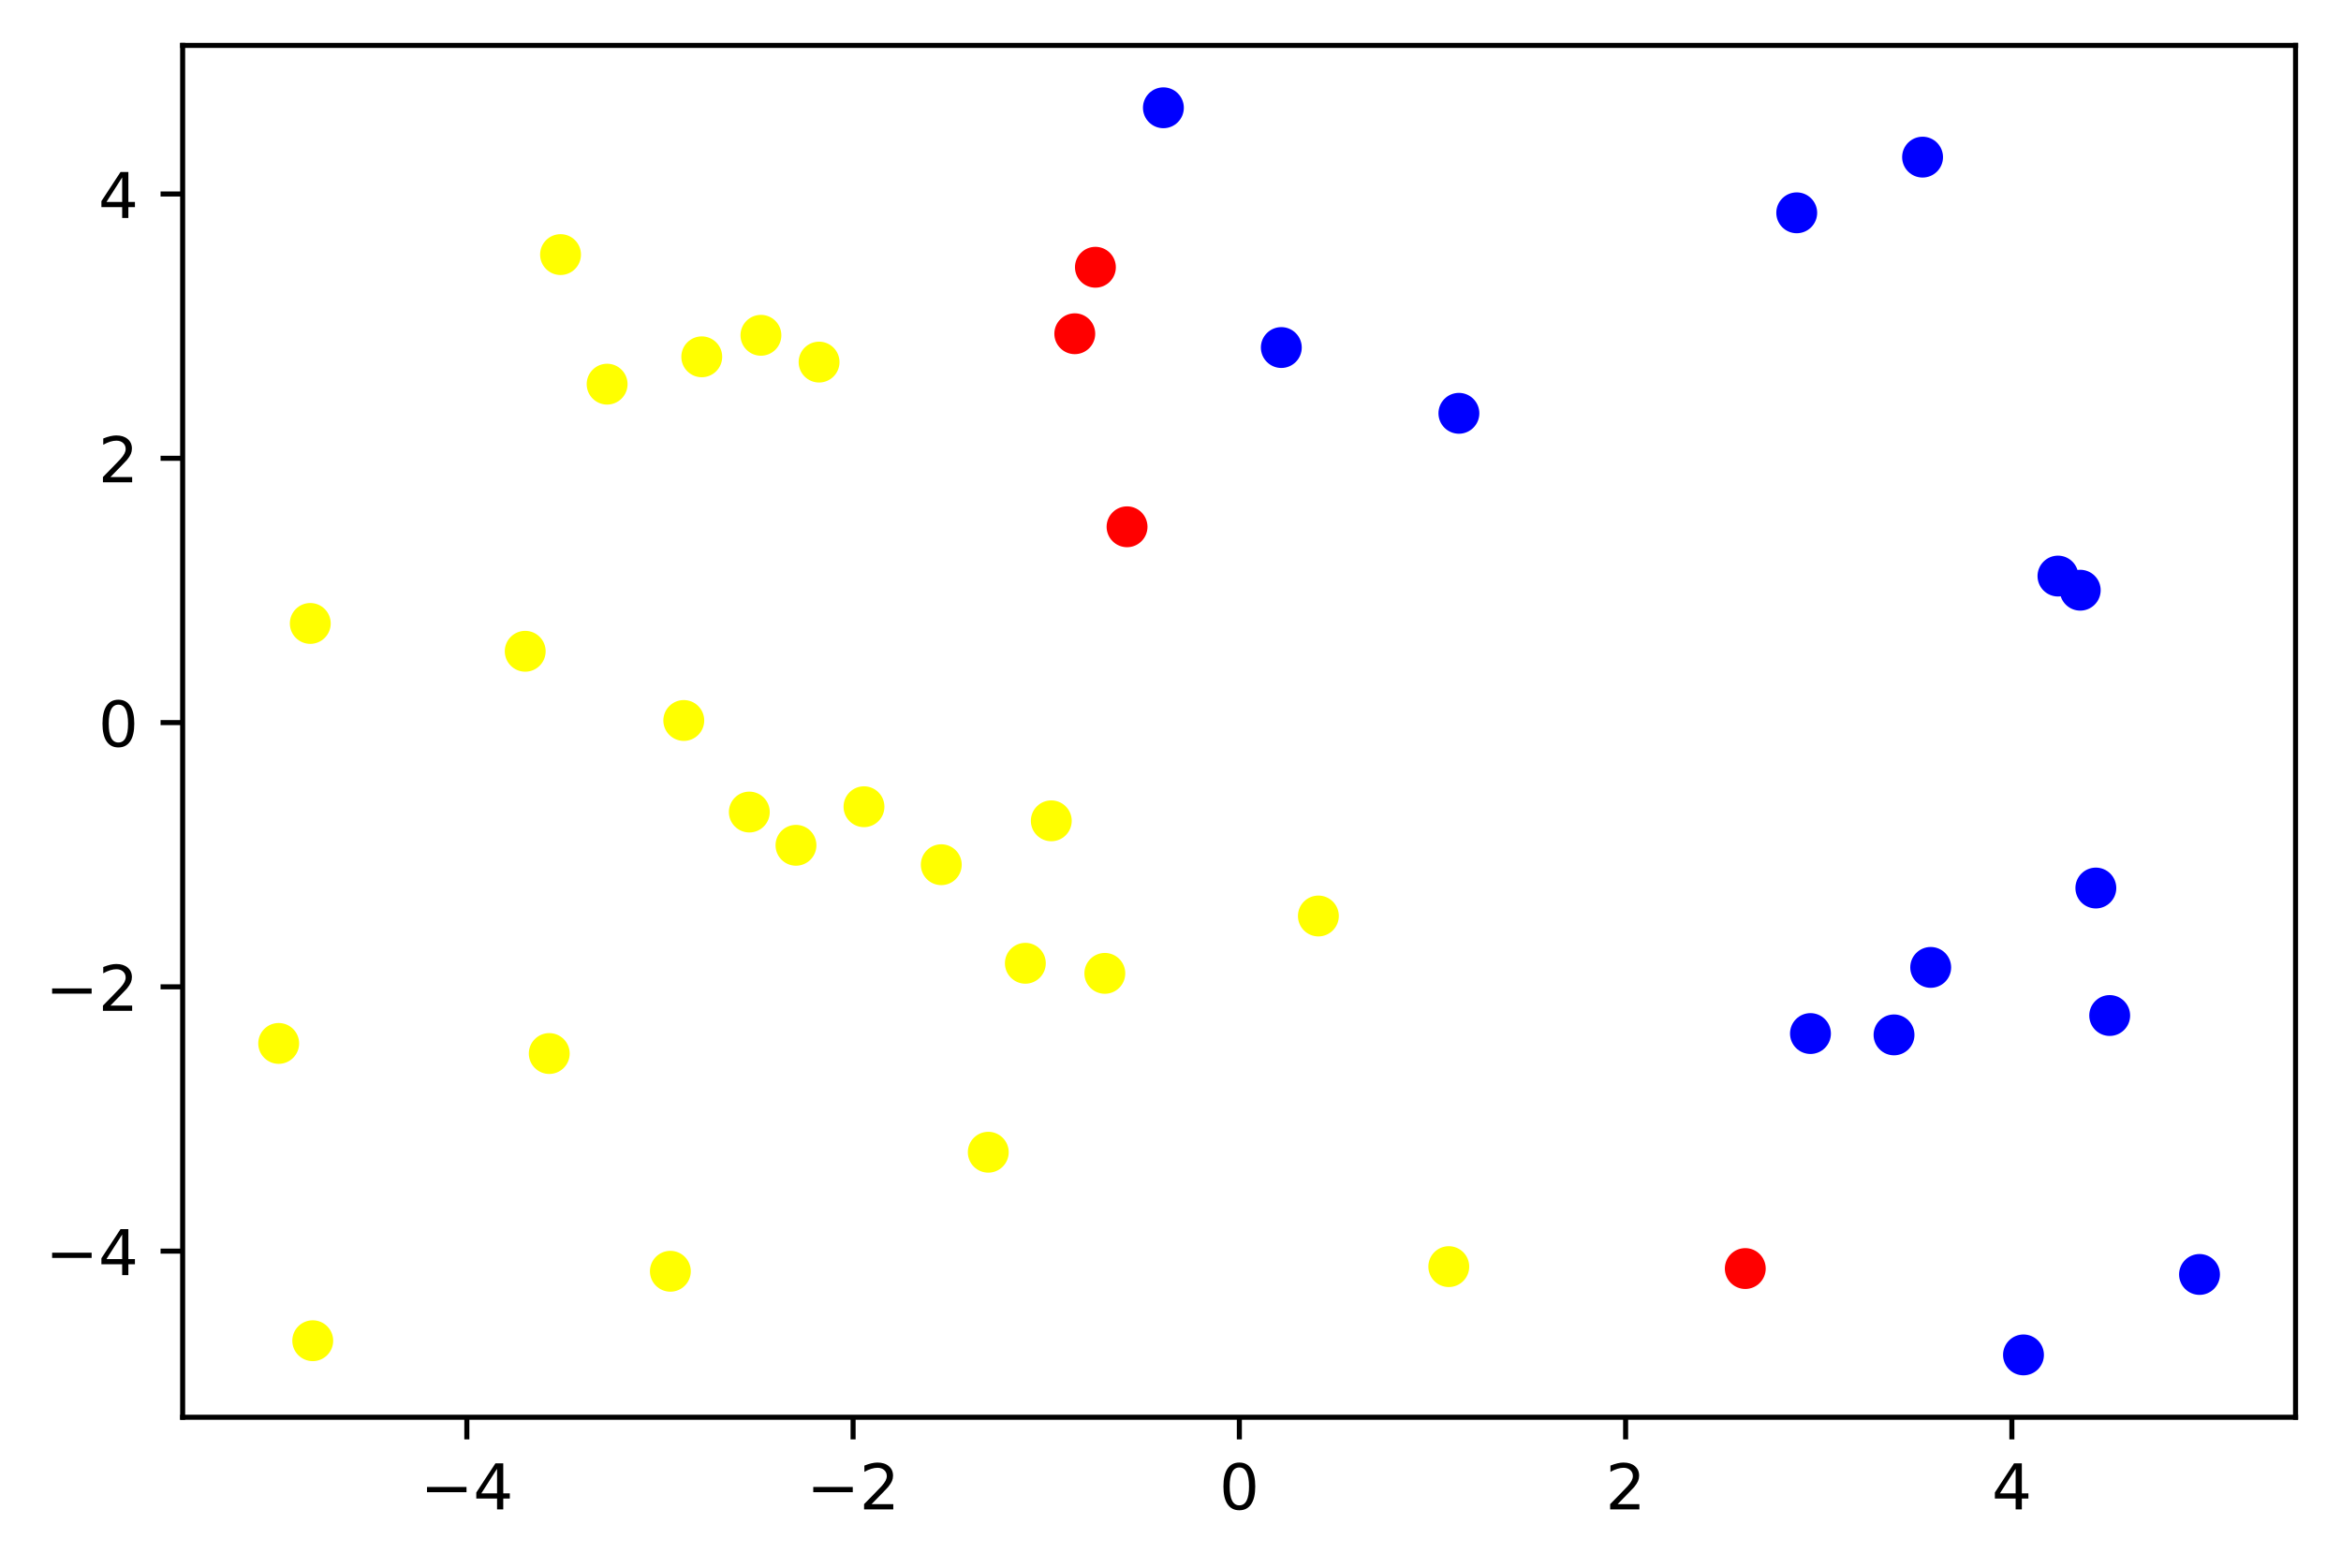<?xml version="1.0" encoding="utf-8" standalone="no"?>
<!DOCTYPE svg PUBLIC "-//W3C//DTD SVG 1.1//EN"
  "http://www.w3.org/Graphics/SVG/1.1/DTD/svg11.dtd">
<!-- Created with matplotlib (https://matplotlib.org/) -->
<svg height="248.518pt" version="1.1" viewBox="0 0 370.942 248.518" width="370.942pt" xmlns="http://www.w3.org/2000/svg" xmlns:xlink="http://www.w3.org/1999/xlink">
 <defs>
  <style type="text/css">
*{stroke-linecap:butt;stroke-linejoin:round;}
  </style>
 </defs>
 <g id="figure_1">
  <g id="patch_1">
   <path d="M 0 248.518 
L 370.942 248.518 
L 370.942 0 
L 0 0 
z
" style="fill:#ffffff;"/>
  </g>
  <g id="axes_1">
   <g id="patch_2">
    <path d="M 28.942 224.64 
L 363.742 224.64 
L 363.742 7.2 
L 28.942 7.2 
z
" style="fill:#ffffff;"/>
   </g>
   <g id="PathCollection_1">
    <defs>
     <path d="M 0 2.739 
C 0.726 2.739 1.423 2.45 1.936 1.936 
C 2.45 1.423 2.739 0.726 2.739 0 
C 2.739 -0.726 2.45 -1.423 1.936 -1.936 
C 1.423 -2.45 0.726 -2.739 0 -2.739 
C -0.726 -2.739 -1.423 -2.45 -1.936 -1.936 
C -2.45 -1.423 -2.739 -0.726 -2.739 0 
C -2.739 0.726 -2.45 1.423 -1.936 1.936 
C -1.423 2.45 -0.726 2.739 0 2.739 
z
" id="C0_0_5097be3936"/>
    </defs>
    <g clip-path="url(#p99249ec60d)">
     <use style="fill:#0000ff;stroke:#0000ff;" x="304.64" xlink:href="#C0_0_5097be3936" y="24.906"/>
    </g>
    <g clip-path="url(#p99249ec60d)">
     <use style="fill:#0000ff;stroke:#0000ff;" x="320.631" xlink:href="#C0_0_5097be3936" y="214.756"/>
    </g>
    <g clip-path="url(#p99249ec60d)">
     <use style="fill:#ffff00;stroke:#ffff00;" x="44.16" xlink:href="#C0_0_5097be3936" y="165.385"/>
    </g>
    <g clip-path="url(#p99249ec60d)">
     <use style="fill:#0000ff;stroke:#0000ff;" x="326.094" xlink:href="#C0_0_5097be3936" y="91.308"/>
    </g>
    <g clip-path="url(#p99249ec60d)">
     <use style="fill:#0000ff;stroke:#0000ff;" x="300.116" xlink:href="#C0_0_5097be3936" y="164.032"/>
    </g>
    <g clip-path="url(#p99249ec60d)">
     <use style="fill:#0000ff;stroke:#0000ff;" x="184.346" xlink:href="#C0_0_5097be3936" y="17.084"/>
    </g>
    <g clip-path="url(#p99249ec60d)">
     <use style="fill:#ffff00;stroke:#ffff00;" x="111.197" xlink:href="#C0_0_5097be3936" y="56.556"/>
    </g>
    <g clip-path="url(#p99249ec60d)">
     <use style="fill:#0000ff;stroke:#0000ff;" x="334.29" xlink:href="#C0_0_5097be3936" y="160.961"/>
    </g>
    <g clip-path="url(#p99249ec60d)">
     <use style="fill:#ffff00;stroke:#ffff00;" x="88.82" xlink:href="#C0_0_5097be3936" y="40.353"/>
    </g>
    <g clip-path="url(#p99249ec60d)">
     <use style="fill:#ffff00;stroke:#ffff00;" x="175.065" xlink:href="#C0_0_5097be3936" y="154.28"/>
    </g>
    <g clip-path="url(#p99249ec60d)">
     <use style="fill:#0000ff;stroke:#0000ff;" x="332.097" xlink:href="#C0_0_5097be3936" y="140.755"/>
    </g>
    <g clip-path="url(#p99249ec60d)">
     <use style="fill:#ff0000;stroke:#ff0000;" x="276.548" xlink:href="#C0_0_5097be3936" y="201.068"/>
    </g>
    <g clip-path="url(#p99249ec60d)">
     <use style="fill:#ffff00;stroke:#ffff00;" x="108.349" xlink:href="#C0_0_5097be3936" y="114.198"/>
    </g>
    <g clip-path="url(#p99249ec60d)">
     <use style="fill:#ffff00;stroke:#ffff00;" x="136.902" xlink:href="#C0_0_5097be3936" y="127.869"/>
    </g>
    <g clip-path="url(#p99249ec60d)">
     <use style="fill:#ffff00;stroke:#ffff00;" x="166.582" xlink:href="#C0_0_5097be3936" y="130.102"/>
    </g>
    <g clip-path="url(#p99249ec60d)">
     <use style="fill:#ff0000;stroke:#ff0000;" x="178.586" xlink:href="#C0_0_5097be3936" y="83.498"/>
    </g>
    <g clip-path="url(#p99249ec60d)">
     <use style="fill:#ffff00;stroke:#ffff00;" x="87.032" xlink:href="#C0_0_5097be3936" y="166.987"/>
    </g>
    <g clip-path="url(#p99249ec60d)">
     <use style="fill:#0000ff;stroke:#0000ff;" x="329.622" xlink:href="#C0_0_5097be3936" y="93.549"/>
    </g>
    <g clip-path="url(#p99249ec60d)">
     <use style="fill:#ffff00;stroke:#ffff00;" x="106.222" xlink:href="#C0_0_5097be3936" y="201.499"/>
    </g>
    <g clip-path="url(#p99249ec60d)">
     <use style="fill:#ffff00;stroke:#ffff00;" x="129.786" xlink:href="#C0_0_5097be3936" y="57.393"/>
    </g>
    <g clip-path="url(#p99249ec60d)">
     <use style="fill:#ffff00;stroke:#ffff00;" x="49.556" xlink:href="#C0_0_5097be3936" y="212.507"/>
    </g>
    <g clip-path="url(#p99249ec60d)">
     <use style="fill:#0000ff;stroke:#0000ff;" x="348.524" xlink:href="#C0_0_5097be3936" y="202.004"/>
    </g>
    <g clip-path="url(#p99249ec60d)">
     <use style="fill:#ffff00;stroke:#ffff00;" x="120.572" xlink:href="#C0_0_5097be3936" y="53.145"/>
    </g>
    <g clip-path="url(#p99249ec60d)">
     <use style="fill:#ffff00;stroke:#ffff00;" x="229.567" xlink:href="#C0_0_5097be3936" y="200.763"/>
    </g>
    <g clip-path="url(#p99249ec60d)">
     <use style="fill:#ffff00;stroke:#ffff00;" x="49.165" xlink:href="#C0_0_5097be3936" y="98.817"/>
    </g>
    <g clip-path="url(#p99249ec60d)">
     <use style="fill:#ffff00;stroke:#ffff00;" x="83.223" xlink:href="#C0_0_5097be3936" y="103.229"/>
    </g>
    <g clip-path="url(#p99249ec60d)">
     <use style="fill:#ffff00;stroke:#ffff00;" x="156.596" xlink:href="#C0_0_5097be3936" y="182.631"/>
    </g>
    <g clip-path="url(#p99249ec60d)">
     <use style="fill:#0000ff;stroke:#0000ff;" x="284.7" xlink:href="#C0_0_5097be3936" y="33.732"/>
    </g>
    <g clip-path="url(#p99249ec60d)">
     <use style="fill:#ffff00;stroke:#ffff00;" x="149.15" xlink:href="#C0_0_5097be3936" y="137.058"/>
    </g>
    <g clip-path="url(#p99249ec60d)">
     <use style="fill:#ffff00;stroke:#ffff00;" x="162.472" xlink:href="#C0_0_5097be3936" y="152.682"/>
    </g>
    <g clip-path="url(#p99249ec60d)">
     <use style="fill:#ff0000;stroke:#ff0000;" x="173.573" xlink:href="#C0_0_5097be3936" y="42.36"/>
    </g>
    <g clip-path="url(#p99249ec60d)">
     <use style="fill:#ffff00;stroke:#ffff00;" x="126.126" xlink:href="#C0_0_5097be3936" y="133.981"/>
    </g>
    <g clip-path="url(#p99249ec60d)">
     <use style="fill:#ffff00;stroke:#ffff00;" x="208.904" xlink:href="#C0_0_5097be3936" y="145.187"/>
    </g>
    <g clip-path="url(#p99249ec60d)">
     <use style="fill:#ffff00;stroke:#ffff00;" x="96.201" xlink:href="#C0_0_5097be3936" y="60.89"/>
    </g>
    <g clip-path="url(#p99249ec60d)">
     <use style="fill:#0000ff;stroke:#0000ff;" x="231.17" xlink:href="#C0_0_5097be3936" y="65.51"/>
    </g>
    <g clip-path="url(#p99249ec60d)">
     <use style="fill:#ffff00;stroke:#ffff00;" x="118.733" xlink:href="#C0_0_5097be3936" y="128.711"/>
    </g>
    <g clip-path="url(#p99249ec60d)">
     <use style="fill:#0000ff;stroke:#0000ff;" x="203.031" xlink:href="#C0_0_5097be3936" y="55.086"/>
    </g>
    <g clip-path="url(#p99249ec60d)">
     <use style="fill:#0000ff;stroke:#0000ff;" x="305.928" xlink:href="#C0_0_5097be3936" y="153.335"/>
    </g>
    <g clip-path="url(#p99249ec60d)">
     <use style="fill:#0000ff;stroke:#0000ff;" x="286.876" xlink:href="#C0_0_5097be3936" y="163.82"/>
    </g>
    <g clip-path="url(#p99249ec60d)">
     <use style="fill:#ff0000;stroke:#ff0000;" x="170.304" xlink:href="#C0_0_5097be3936" y="52.898"/>
    </g>
   </g>
   <g id="matplotlib.axis_1">
    <g id="xtick_1">
     <g id="line2d_1">
      <defs>
       <path d="M 0 0 
L 0 3.5 
" id="m071202d4e5" style="stroke:#000000;stroke-width:0.8;"/>
      </defs>
      <g>
       <use style="stroke:#000000;stroke-width:0.8;" x="73.973" xlink:href="#m071202d4e5" y="224.64"/>
      </g>
     </g>
     <g id="text_1">
      <!-- −4 -->
      <defs>
       <path d="M 10.594 35.5 
L 73.188 35.5 
L 73.188 27.203 
L 10.594 27.203 
z
" id="DejaVuSans-8722"/>
       <path d="M 37.797 64.312 
L 12.891 25.391 
L 37.797 25.391 
z
M 35.203 72.906 
L 47.609 72.906 
L 47.609 25.391 
L 58.016 25.391 
L 58.016 17.188 
L 47.609 17.188 
L 47.609 0 
L 37.797 0 
L 37.797 17.188 
L 4.891 17.188 
L 4.891 26.703 
z
" id="DejaVuSans-52"/>
      </defs>
      <g transform="translate(66.602 239.238)scale(0.1 -0.1)">
       <use xlink:href="#DejaVuSans-8722"/>
       <use x="83.789" xlink:href="#DejaVuSans-52"/>
      </g>
     </g>
    </g>
    <g id="xtick_2">
     <g id="line2d_2">
      <g>
       <use style="stroke:#000000;stroke-width:0.8;" x="135.177" xlink:href="#m071202d4e5" y="224.64"/>
      </g>
     </g>
     <g id="text_2">
      <!-- −2 -->
      <defs>
       <path d="M 19.188 8.297 
L 53.609 8.297 
L 53.609 0 
L 7.328 0 
L 7.328 8.297 
Q 12.938 14.109 22.625 23.891 
Q 32.328 33.688 34.812 36.531 
Q 39.547 41.844 41.422 45.531 
Q 43.312 49.219 43.312 52.781 
Q 43.312 58.594 39.234 62.25 
Q 35.156 65.922 28.609 65.922 
Q 23.969 65.922 18.812 64.312 
Q 13.672 62.703 7.812 59.422 
L 7.812 69.391 
Q 13.766 71.781 18.938 73 
Q 24.125 74.219 28.422 74.219 
Q 39.75 74.219 46.484 68.547 
Q 53.219 62.891 53.219 53.422 
Q 53.219 48.922 51.531 44.891 
Q 49.859 40.875 45.406 35.406 
Q 44.188 33.984 37.641 27.219 
Q 31.109 20.453 19.188 8.297 
z
" id="DejaVuSans-50"/>
      </defs>
      <g transform="translate(127.806 239.238)scale(0.1 -0.1)">
       <use xlink:href="#DejaVuSans-8722"/>
       <use x="83.789" xlink:href="#DejaVuSans-50"/>
      </g>
     </g>
    </g>
    <g id="xtick_3">
     <g id="line2d_3">
      <g>
       <use style="stroke:#000000;stroke-width:0.8;" x="196.381" xlink:href="#m071202d4e5" y="224.64"/>
      </g>
     </g>
     <g id="text_3">
      <!-- 0 -->
      <defs>
       <path d="M 31.781 66.406 
Q 24.172 66.406 20.328 58.906 
Q 16.5 51.422 16.5 36.375 
Q 16.5 21.391 20.328 13.891 
Q 24.172 6.391 31.781 6.391 
Q 39.453 6.391 43.281 13.891 
Q 47.125 21.391 47.125 36.375 
Q 47.125 51.422 43.281 58.906 
Q 39.453 66.406 31.781 66.406 
z
M 31.781 74.219 
Q 44.047 74.219 50.516 64.516 
Q 56.984 54.828 56.984 36.375 
Q 56.984 17.969 50.516 8.266 
Q 44.047 -1.422 31.781 -1.422 
Q 19.531 -1.422 13.062 8.266 
Q 6.594 17.969 6.594 36.375 
Q 6.594 54.828 13.062 64.516 
Q 19.531 74.219 31.781 74.219 
z
" id="DejaVuSans-48"/>
      </defs>
      <g transform="translate(193.2 239.238)scale(0.1 -0.1)">
       <use xlink:href="#DejaVuSans-48"/>
      </g>
     </g>
    </g>
    <g id="xtick_4">
     <g id="line2d_4">
      <g>
       <use style="stroke:#000000;stroke-width:0.8;" x="257.586" xlink:href="#m071202d4e5" y="224.64"/>
      </g>
     </g>
     <g id="text_4">
      <!-- 2 -->
      <g transform="translate(254.404 239.238)scale(0.1 -0.1)">
       <use xlink:href="#DejaVuSans-50"/>
      </g>
     </g>
    </g>
    <g id="xtick_5">
     <g id="line2d_5">
      <g>
       <use style="stroke:#000000;stroke-width:0.8;" x="318.79" xlink:href="#m071202d4e5" y="224.64"/>
      </g>
     </g>
     <g id="text_5">
      <!-- 4 -->
      <g transform="translate(315.608 239.238)scale(0.1 -0.1)">
       <use xlink:href="#DejaVuSans-52"/>
      </g>
     </g>
    </g>
   </g>
   <g id="matplotlib.axis_2">
    <g id="ytick_1">
     <g id="line2d_6">
      <defs>
       <path d="M 0 0 
L -3.5 0 
" id="m3d81b21fda" style="stroke:#000000;stroke-width:0.8;"/>
      </defs>
      <g>
       <use style="stroke:#000000;stroke-width:0.8;" x="28.942" xlink:href="#m3d81b21fda" y="198.305"/>
      </g>
     </g>
     <g id="text_6">
      <!-- −4 -->
      <g transform="translate(7.2 202.105)scale(0.1 -0.1)">
       <use xlink:href="#DejaVuSans-8722"/>
       <use x="83.789" xlink:href="#DejaVuSans-52"/>
      </g>
     </g>
    </g>
    <g id="ytick_2">
     <g id="line2d_7">
      <g>
       <use style="stroke:#000000;stroke-width:0.8;" x="28.942" xlink:href="#m3d81b21fda" y="156.417"/>
      </g>
     </g>
     <g id="text_7">
      <!-- −2 -->
      <g transform="translate(7.2 160.216)scale(0.1 -0.1)">
       <use xlink:href="#DejaVuSans-8722"/>
       <use x="83.789" xlink:href="#DejaVuSans-50"/>
      </g>
     </g>
    </g>
    <g id="ytick_3">
     <g id="line2d_8">
      <g>
       <use style="stroke:#000000;stroke-width:0.8;" x="28.942" xlink:href="#m3d81b21fda" y="114.529"/>
      </g>
     </g>
     <g id="text_8">
      <!-- 0 -->
      <g transform="translate(15.58 118.328)scale(0.1 -0.1)">
       <use xlink:href="#DejaVuSans-48"/>
      </g>
     </g>
    </g>
    <g id="ytick_4">
     <g id="line2d_9">
      <g>
       <use style="stroke:#000000;stroke-width:0.8;" x="28.942" xlink:href="#m3d81b21fda" y="72.64"/>
      </g>
     </g>
     <g id="text_9">
      <!-- 2 -->
      <g transform="translate(15.58 76.439)scale(0.1 -0.1)">
       <use xlink:href="#DejaVuSans-50"/>
      </g>
     </g>
    </g>
    <g id="ytick_5">
     <g id="line2d_10">
      <g>
       <use style="stroke:#000000;stroke-width:0.8;" x="28.942" xlink:href="#m3d81b21fda" y="30.752"/>
      </g>
     </g>
     <g id="text_10">
      <!-- 4 -->
      <g transform="translate(15.58 34.551)scale(0.1 -0.1)">
       <use xlink:href="#DejaVuSans-52"/>
      </g>
     </g>
    </g>
   </g>
   <g id="patch_3">
    <path d="M 28.942 224.64 
L 28.942 7.2 
" style="fill:none;stroke:#000000;stroke-linecap:square;stroke-linejoin:miter;stroke-width:0.8;"/>
   </g>
   <g id="patch_4">
    <path d="M 363.742 224.64 
L 363.742 7.2 
" style="fill:none;stroke:#000000;stroke-linecap:square;stroke-linejoin:miter;stroke-width:0.8;"/>
   </g>
   <g id="patch_5">
    <path d="M 28.942 224.64 
L 363.742 224.64 
" style="fill:none;stroke:#000000;stroke-linecap:square;stroke-linejoin:miter;stroke-width:0.8;"/>
   </g>
   <g id="patch_6">
    <path d="M 28.942 7.2 
L 363.742 7.2 
" style="fill:none;stroke:#000000;stroke-linecap:square;stroke-linejoin:miter;stroke-width:0.8;"/>
   </g>
  </g>
 </g>
 <defs>
  <clipPath id="p99249ec60d">
   <rect height="217.44" width="334.8" x="28.942" y="7.2"/>
  </clipPath>
 </defs>
</svg>
